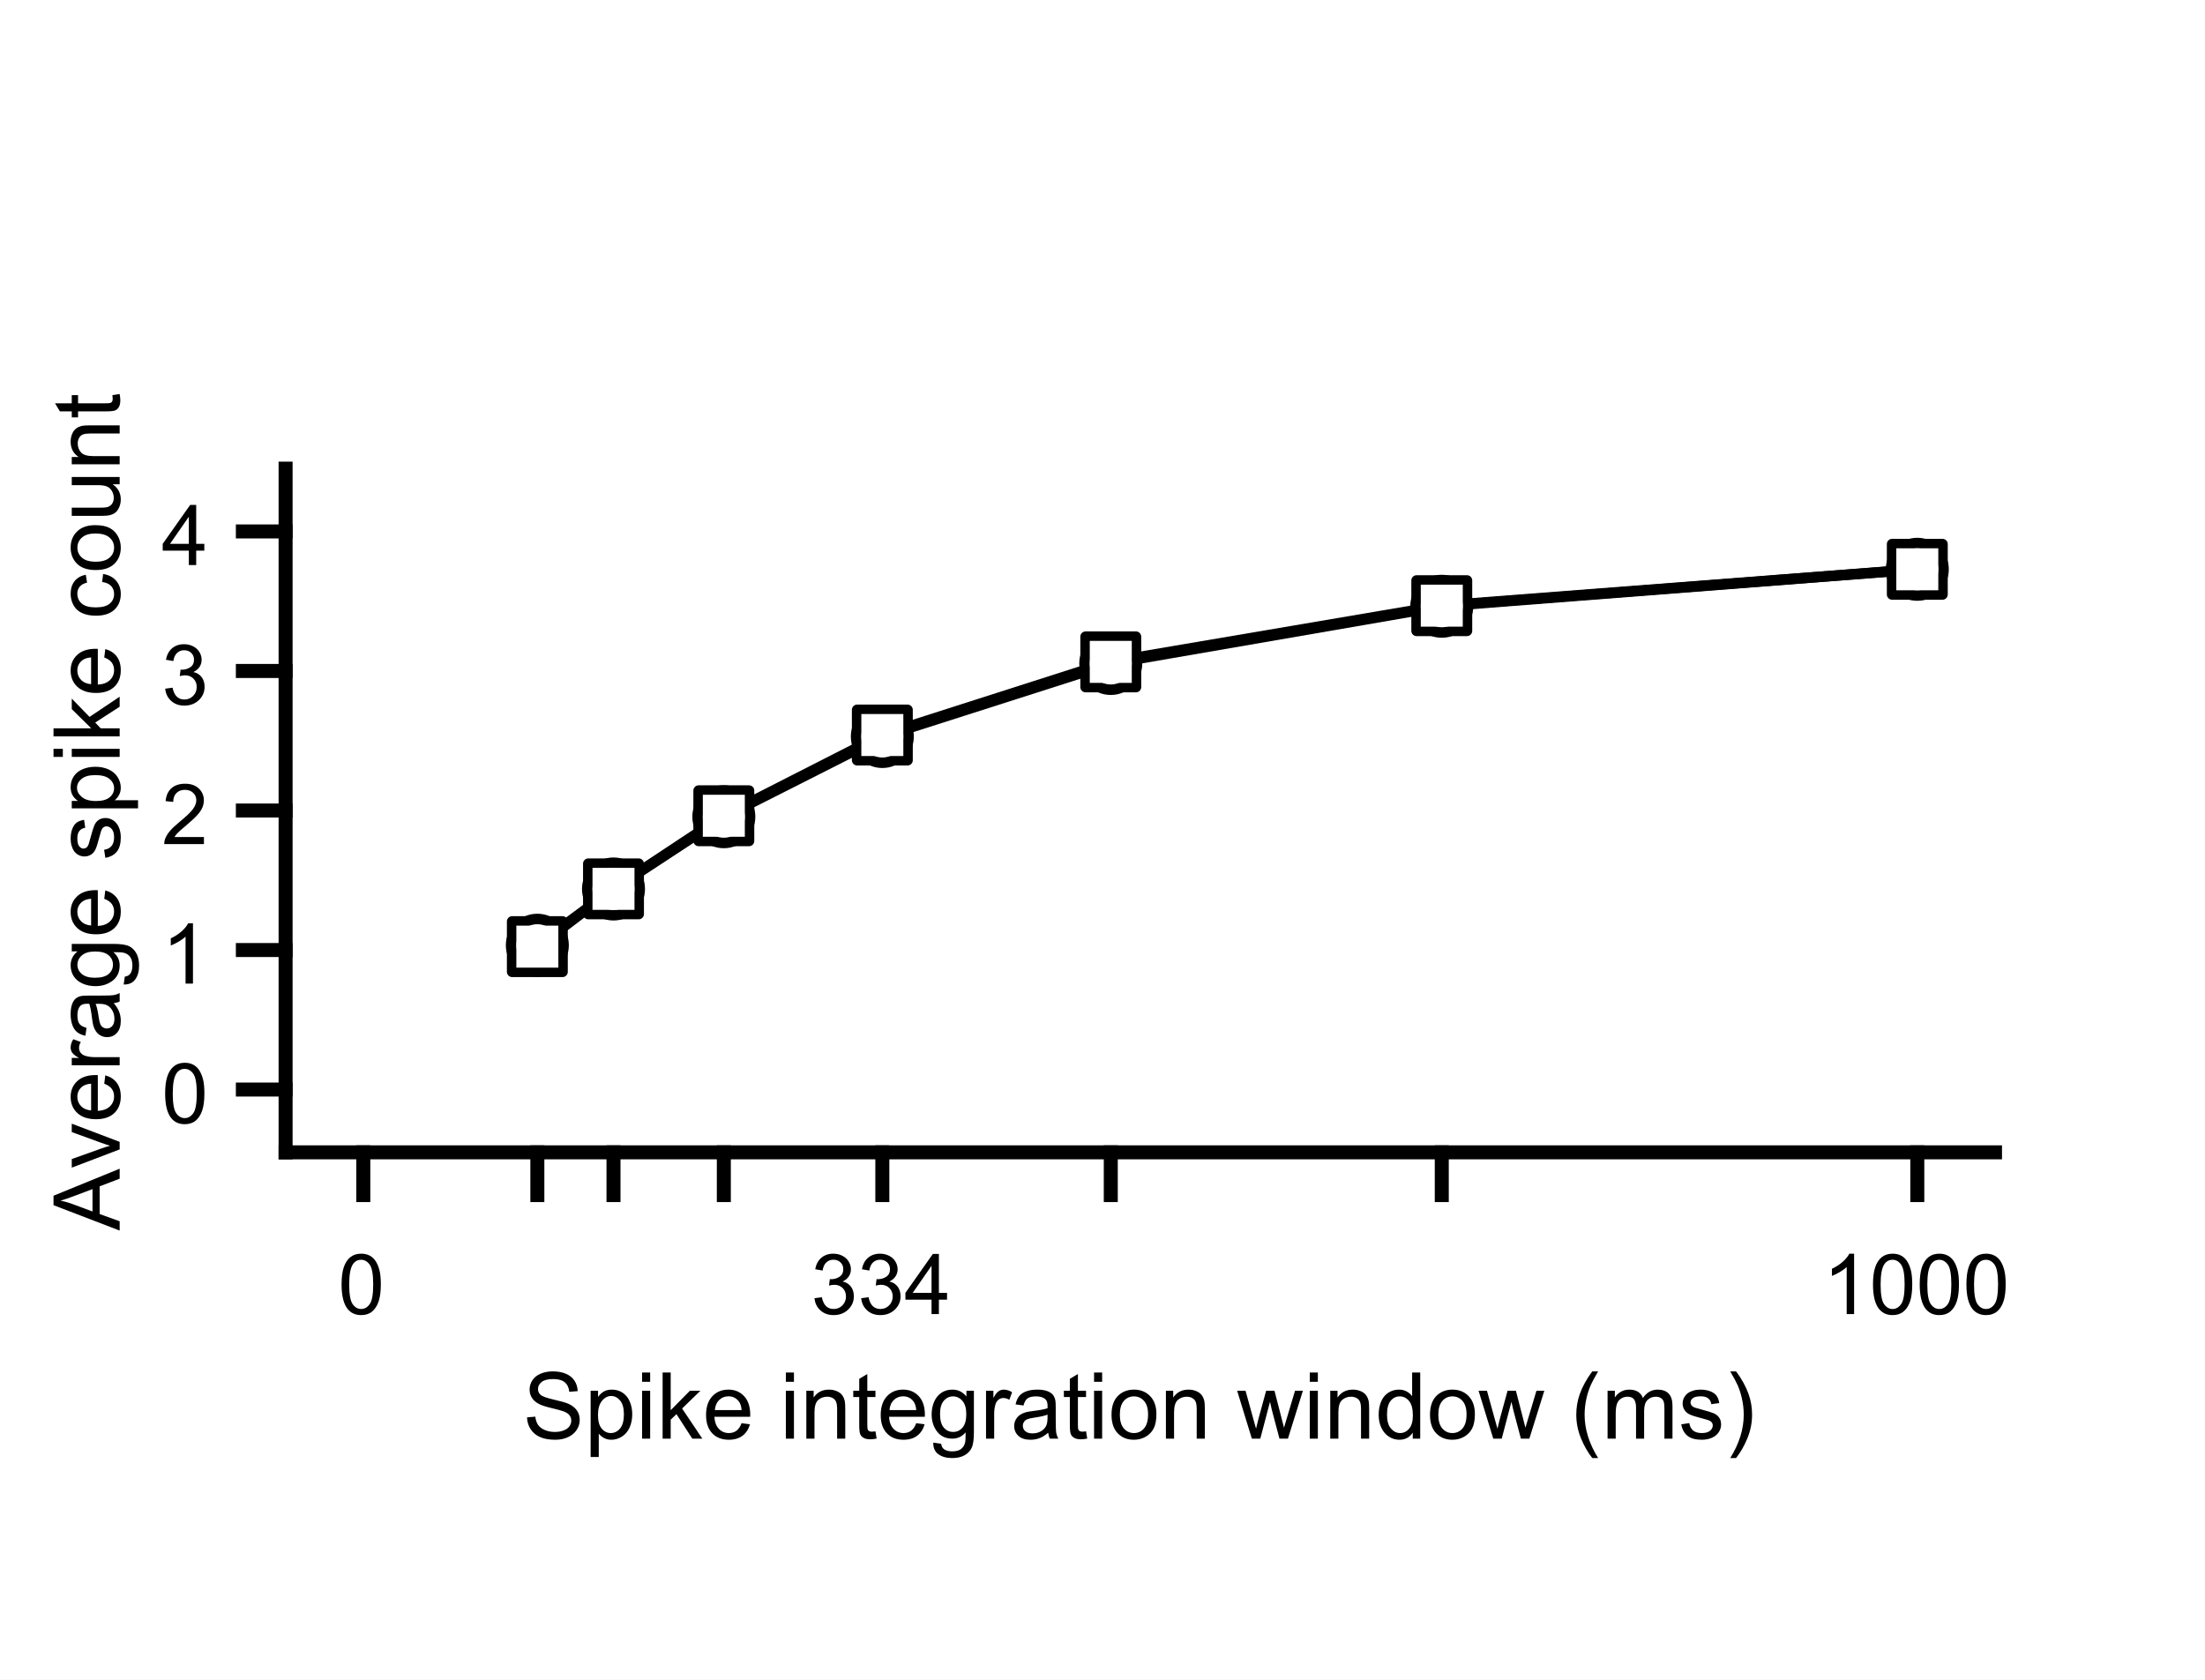 <?xml version="1.0"?>
<!DOCTYPE svg PUBLIC '-//W3C//DTD SVG 1.0//EN'
          'http://www.w3.org/TR/2001/REC-SVG-20010904/DTD/svg10.dtd'>
<svg xmlns:xlink="http://www.w3.org/1999/xlink" style="fill-opacity:1; color-rendering:auto; color-interpolation:auto; text-rendering:auto; stroke:black; stroke-linecap:square; stroke-miterlimit:10; shape-rendering:auto; stroke-opacity:1; fill:black; stroke-dasharray:none; font-weight:normal; stroke-width:1; font-family:'Dialog'; font-style:normal; stroke-linejoin:miter; font-size:12px; stroke-dashoffset:0; image-rendering:auto;" width="525" height="400" xmlns="http://www.w3.org/2000/svg"
><rect width="100%" height="100%" fill="#808080" stroke="none"/><!--Generated by the Batik Graphics2D SVG Generator--><defs id="genericDefs"
  /><g
  ><defs id="defs1"
    ><clipPath clipPathUnits="userSpaceOnUse" id="clipPath1"
      ><path d="M0 0 L525 0 L525 400 L0 400 L0 0 Z"
      /></clipPath
    ></defs
    ><g style="fill:white; stroke:white;"
    ><rect x="0" y="0" width="525" style="clip-path:url(#clipPath1); stroke:none;" height="400"
    /></g
    ><g style="fill:white; text-rendering:optimizeSpeed; color-rendering:optimizeSpeed; image-rendering:optimizeSpeed; shape-rendering:crispEdges; stroke:white; color-interpolation:sRGB;"
    ><rect x="0" width="525" height="400" y="0" style="stroke:none;"
    /></g
    ><g style="stroke-linecap:butt; text-rendering:geometricPrecision; color-rendering:optimizeQuality; image-rendering:optimizeQuality; stroke-linejoin:round; color-interpolation:linearRGB; stroke-width:2.5;"
    ><path d="M127.94 225.419 L146.07 211.66 L172.34 194.253 L210.08 175.028 L264.47 157.611 L343.28 144.223 L456.5 135.562" style="fill:none; fill-rule:evenodd;"
      /><path d="M-6 -6 L-6 6 L6 6 L6 -6 Z" style="fill:none; stroke-linejoin:miter;" transform="translate(127.94,225.419)"
      /><path d="M-6 -6 L-6 6 L6 6 L6 -6 Z" style="fill:none; stroke-linejoin:miter;" transform="translate(146.07,211.66)"
      /><path d="M-6 -6 L-6 6 L6 6 L6 -6 Z" style="fill:none; stroke-linejoin:miter;" transform="translate(172.34,194.253)"
      /><path d="M-6 -6 L-6 6 L6 6 L6 -6 Z" style="fill:none; stroke-linejoin:miter;" transform="translate(210.08,175.028)"
      /><path d="M-6 -6 L-6 6 L6 6 L6 -6 Z" style="fill:none; stroke-linejoin:miter;" transform="translate(264.47,157.611)"
      /><path d="M-6 -6 L-6 6 L6 6 L6 -6 Z" style="fill:none; stroke-linejoin:miter;" transform="translate(343.28,144.223)"
      /><path d="M-6 -6 L-6 6 L6 6 L6 -6 Z" style="fill:none; stroke-linejoin:miter;" transform="translate(456.5,135.562)"
      /><path d="M127.94 225.082 L146.07 211.689 L172.34 194.483 L210.08 175.382 L264.47 157.99 L343.28 144.365 L456.5 135.562" style="fill:none; fill-rule:evenodd;"
      /><path d="M0 -5 C2.761 -5 5 -2.761 5 0 L5 0 C5 2.761 2.761 5 -0 5 C-2.761 5 -5 2.761 -5 -0 C-5 -2.761 -2.761 -5 0 -5 ZM0 -7.5 C-4.142 -7.5 -7.5 -4.142 -7.5 -0 C-7.5 4.142 -4.142 7.5 -0 7.5 C4.142 7.5 7.5 4.142 7.5 0 L7.5 0 C7.5 -4.142 4.142 -7.5 0 -7.5 Z" style="stroke:none;" transform="translate(127.94,225.082)"
      /><path d="M0 -5 C2.761 -5 5 -2.761 5 0 L5 0 C5 2.761 2.761 5 -0 5 C-2.761 5 -5 2.761 -5 -0 C-5 -2.761 -2.761 -5 0 -5 ZM0 -7.5 C-4.142 -7.5 -7.5 -4.142 -7.5 -0 C-7.5 4.142 -4.142 7.5 -0 7.5 C4.142 7.5 7.5 4.142 7.5 0 L7.5 0 C7.5 -4.142 4.142 -7.5 0 -7.5 Z" style="stroke:none;" transform="translate(146.07,211.689)"
      /><path d="M0 -5 C2.761 -5 5 -2.761 5 0 L5 0 C5 2.761 2.761 5 -0 5 C-2.761 5 -5 2.761 -5 -0 C-5 -2.761 -2.761 -5 0 -5 ZM0 -7.5 C-4.142 -7.5 -7.5 -4.142 -7.5 -0 C-7.5 4.142 -4.142 7.5 -0 7.5 C4.142 7.5 7.5 4.142 7.5 0 L7.5 0 C7.5 -4.142 4.142 -7.5 0 -7.5 Z" style="stroke:none;" transform="translate(172.34,194.483)"
      /><path d="M0 -5 C2.761 -5 5 -2.761 5 0 L5 0 C5 2.761 2.761 5 -0 5 C-2.761 5 -5 2.761 -5 -0 C-5 -2.761 -2.761 -5 0 -5 ZM0 -7.5 C-4.142 -7.5 -7.5 -4.142 -7.5 -0 C-7.5 4.142 -4.142 7.5 -0 7.5 C4.142 7.5 7.5 4.142 7.5 0 L7.5 0 C7.5 -4.142 4.142 -7.5 0 -7.5 Z" style="stroke:none;" transform="translate(210.08,175.382)"
      /><path d="M0 -5 C2.761 -5 5 -2.761 5 0 L5 0 C5 2.761 2.761 5 -0 5 C-2.761 5 -5 2.761 -5 -0 C-5 -2.761 -2.761 -5 0 -5 ZM0 -7.5 C-4.142 -7.5 -7.5 -4.142 -7.5 -0 C-7.5 4.142 -4.142 7.5 -0 7.5 C4.142 7.5 7.5 4.142 7.5 0 L7.5 0 C7.5 -4.142 4.142 -7.5 0 -7.5 Z" style="stroke:none;" transform="translate(264.47,157.99)"
      /><path d="M0 -5 C2.761 -5 5 -2.761 5 0 L5 0 C5 2.761 2.761 5 -0 5 C-2.761 5 -5 2.761 -5 -0 C-5 -2.761 -2.761 -5 0 -5 ZM0 -7.5 C-4.142 -7.5 -7.5 -4.142 -7.5 -0 C-7.5 4.142 -4.142 7.5 -0 7.5 C4.142 7.5 7.5 4.142 7.5 0 L7.5 0 C7.5 -4.142 4.142 -7.5 0 -7.5 Z" style="stroke:none;" transform="translate(343.28,144.365)"
      /><path d="M0 -5 C2.761 -5 5 -2.761 5 0 L5 0 C5 2.761 2.761 5 -0 5 C-2.761 5 -5 2.761 -5 -0 C-5 -2.761 -2.761 -5 0 -5 ZM0 -7.5 C-4.142 -7.5 -7.5 -4.142 -7.5 -0 C-7.5 4.142 -4.142 7.5 -0 7.5 C4.142 7.5 7.5 4.142 7.5 0 L7.5 0 C7.5 -4.142 4.142 -7.5 0 -7.5 Z" style="stroke:none;" transform="translate(456.5,135.562)"
    /></g
    ><g transform="translate(127.94,225.419)" style="fill:white; text-rendering:geometricPrecision; color-rendering:optimizeQuality; image-rendering:optimizeQuality; color-interpolation:linearRGB; stroke:white;"
    ><path style="stroke:none;" d="M-5 -5 L-5 5 L5 5 L5 -5 Z"
      /><path d="M-5 -5 L-5 5 L5 5 L5 -5 Z" style="stroke:none;" transform="translate(18.13,-13.76)"
      /><path d="M-5 -5 L-5 5 L5 5 L5 -5 Z" style="stroke:none;" transform="translate(44.4,-31.167)"
      /><path d="M-5 -5 L-5 5 L5 5 L5 -5 Z" style="stroke:none;" transform="translate(82.14,-50.391)"
      /><path d="M-5 -5 L-5 5 L5 5 L5 -5 Z" style="stroke:none;" transform="translate(136.53,-67.808)"
      /><path d="M-5 -5 L-5 5 L5 5 L5 -5 Z" style="stroke:none;" transform="translate(215.34,-81.196)"
      /><path d="M-5 -5 L-5 5 L5 5 L5 -5 Z" style="stroke:none;" transform="translate(328.56,-89.857)"
      /><circle r="5" style="stroke:none;" cx="0" transform="translate(0,-0.337)" cy="0"
      /><circle r="5" style="stroke:none;" cx="0" transform="translate(18.13,-13.73)" cy="0"
      /><circle r="5" style="stroke:none;" cx="0" transform="translate(44.4,-30.936)" cy="0"
      /><circle r="5" style="stroke:none;" cx="0" transform="translate(82.14,-50.038)" cy="0"
      /><circle r="5" style="stroke:none;" cx="0" transform="translate(136.53,-67.429)" cy="0"
      /><circle r="5" style="stroke:none;" cx="0" transform="translate(215.34,-81.054)" cy="0"
      /><circle r="5" style="stroke:none;" cx="0" transform="translate(328.56,-89.857)" cy="0"
    /></g
    ><g style="text-rendering:geometricPrecision; stroke-width:3.333; color-interpolation:linearRGB; color-rendering:optimizeQuality; image-rendering:optimizeQuality; stroke-linejoin:round;"
    ><line y2="274.4" style="fill:none;" x1="68" x2="475" y1="274.4"
      /><line y2="284.575" style="fill:none;" x1="86.5" x2="86.5" y1="274.4"
      /><line y2="284.575" style="fill:none;" x1="127.94" x2="127.94" y1="274.4"
      /><line y2="284.575" style="fill:none;" x1="146.07" x2="146.07" y1="274.4"
      /><line y2="284.575" style="fill:none;" x1="172.34" x2="172.34" y1="274.4"
      /><line y2="284.575" style="fill:none;" x1="210.08" x2="210.08" y1="274.4"
      /><line y2="284.575" style="fill:none;" x1="264.47" x2="264.47" y1="274.4"
      /><line y2="284.575" style="fill:none;" x1="343.28" x2="343.28" y1="274.4"
      /><line y2="284.575" style="fill:none;" x1="456.5" x2="456.5" y1="274.4"
    /></g
    ><g transform="translate(86.5,291.908)" style="font-size:20px; text-rendering:geometricPrecision; color-rendering:optimizeQuality; image-rendering:optimizeQuality; font-family:'SansSerif'; color-interpolation:linearRGB;"
    ><path style="stroke:none;" d="M-5.172 13.938 Q-5.172 11.406 -4.648 9.852 Q-4.125 8.297 -3.094 7.461 Q-2.062 6.625 -0.5 6.625 Q0.656 6.625 1.523 7.086 Q2.391 7.547 2.953 8.422 Q3.516 9.297 3.844 10.555 Q4.172 11.812 4.172 13.938 Q4.172 16.453 3.648 18 Q3.125 19.547 2.102 20.398 Q1.078 21.25 -0.5 21.25 Q-2.578 21.25 -3.75 19.766 Q-5.172 17.969 -5.172 13.938 ZM-3.359 13.938 Q-3.359 17.469 -2.539 18.633 Q-1.719 19.797 -0.5 19.797 Q0.703 19.797 1.531 18.625 Q2.359 17.453 2.359 13.938 Q2.359 10.406 1.531 9.242 Q0.703 8.078 -0.516 8.078 Q-1.734 8.078 -2.453 9.109 Q-3.359 10.406 -3.359 13.938 Z"
    /></g
    ><g transform="translate(210.08,291.908)" style="font-size:20px; text-rendering:geometricPrecision; color-rendering:optimizeQuality; image-rendering:optimizeQuality; font-family:'SansSerif'; color-interpolation:linearRGB;"
    ><path style="stroke:none;" d="M-16.156 17.219 L-14.406 16.984 Q-14.094 18.484 -13.367 19.141 Q-12.641 19.797 -11.594 19.797 Q-10.359 19.797 -9.508 18.938 Q-8.656 18.078 -8.656 16.812 Q-8.656 15.594 -9.445 14.812 Q-10.234 14.031 -11.453 14.031 Q-11.953 14.031 -12.688 14.219 L-12.5 12.672 Q-12.328 12.703 -12.219 12.703 Q-11.094 12.703 -10.195 12.117 Q-9.297 11.531 -9.297 10.312 Q-9.297 9.344 -9.953 8.703 Q-10.609 8.062 -11.641 8.062 Q-12.656 8.062 -13.344 8.711 Q-14.031 9.359 -14.219 10.641 L-15.984 10.328 Q-15.656 8.562 -14.516 7.594 Q-13.375 6.625 -11.672 6.625 Q-10.5 6.625 -9.516 7.125 Q-8.531 7.625 -8.008 8.5 Q-7.484 9.375 -7.484 10.344 Q-7.484 11.266 -7.984 12.031 Q-8.484 12.797 -9.453 13.25 Q-8.188 13.531 -7.484 14.461 Q-6.781 15.391 -6.781 16.766 Q-6.781 18.641 -8.148 19.945 Q-9.516 21.25 -11.609 21.25 Q-13.5 21.25 -14.742 20.125 Q-15.984 19 -16.156 17.219 ZM-5.033 17.219 L-3.283 16.984 Q-2.971 18.484 -2.244 19.141 Q-1.518 19.797 -0.471 19.797 Q0.764 19.797 1.615 18.938 Q2.467 18.078 2.467 16.812 Q2.467 15.594 1.678 14.812 Q0.889 14.031 -0.33 14.031 Q-0.83 14.031 -1.565 14.219 L-1.377 12.672 Q-1.205 12.703 -1.096 12.703 Q0.029 12.703 0.928 12.117 Q1.826 11.531 1.826 10.312 Q1.826 9.344 1.17 8.703 Q0.514 8.062 -0.518 8.062 Q-1.533 8.062 -2.221 8.711 Q-2.908 9.359 -3.096 10.641 L-4.861 10.328 Q-4.533 8.562 -3.393 7.594 Q-2.252 6.625 -0.549 6.625 Q0.623 6.625 1.607 7.125 Q2.592 7.625 3.115 8.5 Q3.639 9.375 3.639 10.344 Q3.639 11.266 3.139 12.031 Q2.639 12.797 1.67 13.25 Q2.936 13.531 3.639 14.461 Q4.342 15.391 4.342 16.766 Q4.342 18.641 2.975 19.945 Q1.607 21.25 -0.486 21.25 Q-2.377 21.25 -3.619 20.125 Q-4.861 19 -5.033 17.219 ZM11.715 21 L11.715 17.578 L5.496 17.578 L5.496 15.953 L12.027 6.688 L13.465 6.688 L13.465 15.953 L15.402 15.953 L15.402 17.578 L13.465 17.578 L13.465 21 L11.715 21 ZM11.715 15.953 L11.715 9.5 L7.231 15.953 L11.715 15.953 Z"
    /></g
    ><g transform="translate(456.5,291.908)" style="font-size:20px; text-rendering:geometricPrecision; color-rendering:optimizeQuality; image-rendering:optimizeQuality; font-family:'SansSerif'; color-interpolation:linearRGB;"
    ><path style="stroke:none;" d="M-15.047 21 L-16.812 21 L-16.812 9.797 Q-17.438 10.406 -18.469 11.008 Q-19.5 11.609 -20.328 11.922 L-20.328 10.219 Q-18.844 9.531 -17.742 8.539 Q-16.641 7.547 -16.188 6.625 L-15.047 6.625 L-15.047 21 ZM-10.549 13.938 Q-10.549 11.406 -10.025 9.852 Q-9.502 8.297 -8.471 7.461 Q-7.439 6.625 -5.877 6.625 Q-4.721 6.625 -3.853 7.086 Q-2.986 7.547 -2.424 8.422 Q-1.861 9.297 -1.533 10.555 Q-1.205 11.812 -1.205 13.938 Q-1.205 16.453 -1.728 18 Q-2.252 19.547 -3.275 20.398 Q-4.299 21.25 -5.877 21.25 Q-7.955 21.25 -9.127 19.766 Q-10.549 17.969 -10.549 13.938 ZM-8.736 13.938 Q-8.736 17.469 -7.916 18.633 Q-7.096 19.797 -5.877 19.797 Q-4.674 19.797 -3.846 18.625 Q-3.018 17.453 -3.018 13.938 Q-3.018 10.406 -3.846 9.242 Q-4.674 8.078 -5.893 8.078 Q-7.111 8.078 -7.83 9.109 Q-8.736 10.406 -8.736 13.938 ZM0.574 13.938 Q0.574 11.406 1.098 9.852 Q1.621 8.297 2.652 7.461 Q3.684 6.625 5.246 6.625 Q6.402 6.625 7.269 7.086 Q8.137 7.547 8.699 8.422 Q9.262 9.297 9.59 10.555 Q9.918 11.812 9.918 13.938 Q9.918 16.453 9.395 18 Q8.871 19.547 7.848 20.398 Q6.824 21.25 5.246 21.25 Q3.168 21.25 1.996 19.766 Q0.574 17.969 0.574 13.938 ZM2.387 13.938 Q2.387 17.469 3.207 18.633 Q4.027 19.797 5.246 19.797 Q6.449 19.797 7.277 18.625 Q8.105 17.453 8.105 13.938 Q8.105 10.406 7.277 9.242 Q6.449 8.078 5.231 8.078 Q4.012 8.078 3.293 9.109 Q2.387 10.406 2.387 13.938 ZM11.697 13.938 Q11.697 11.406 12.221 9.852 Q12.744 8.297 13.775 7.461 Q14.807 6.625 16.369 6.625 Q17.525 6.625 18.393 7.086 Q19.26 7.547 19.822 8.422 Q20.385 9.297 20.713 10.555 Q21.041 11.812 21.041 13.938 Q21.041 16.453 20.518 18 Q19.994 19.547 18.971 20.398 Q17.947 21.25 16.369 21.25 Q14.291 21.25 13.119 19.766 Q11.697 17.969 11.697 13.938 ZM13.51 13.938 Q13.51 17.469 14.33 18.633 Q15.15 19.797 16.369 19.797 Q17.572 19.797 18.4 18.625 Q19.229 17.453 19.229 13.938 Q19.229 10.406 18.4 9.242 Q17.572 8.078 16.354 8.078 Q15.135 8.078 14.416 9.109 Q13.51 10.406 13.51 13.938 Z"
    /></g
    ><g transform="translate(271.5,319.575)" style="font-size:22px; text-rendering:geometricPrecision; color-rendering:optimizeQuality; image-rendering:optimizeQuality; font-family:'SansSerif'; color-interpolation:linearRGB;"
    ><path style="stroke:none;" d="M-146.016 17.938 L-144.047 17.766 Q-143.906 18.953 -143.398 19.711 Q-142.891 20.469 -141.812 20.938 Q-140.734 21.406 -139.391 21.406 Q-138.203 21.406 -137.289 21.047 Q-136.375 20.688 -135.93 20.07 Q-135.484 19.453 -135.484 18.719 Q-135.484 17.984 -135.914 17.43 Q-136.344 16.875 -137.328 16.5 Q-137.969 16.25 -140.141 15.734 Q-142.312 15.219 -143.172 14.75 Q-144.297 14.156 -144.852 13.281 Q-145.406 12.406 -145.406 11.328 Q-145.406 10.125 -144.734 9.094 Q-144.062 8.062 -142.758 7.523 Q-141.453 6.984 -139.859 6.984 Q-138.109 6.984 -136.773 7.547 Q-135.438 8.109 -134.719 9.203 Q-134 10.297 -133.953 11.688 L-135.953 11.844 Q-136.109 10.344 -137.039 9.578 Q-137.969 8.812 -139.781 8.812 Q-141.672 8.812 -142.539 9.508 Q-143.406 10.203 -143.406 11.188 Q-143.406 12.031 -142.781 12.578 Q-142.188 13.125 -139.648 13.703 Q-137.109 14.281 -136.156 14.703 Q-134.781 15.344 -134.125 16.312 Q-133.469 17.281 -133.469 18.547 Q-133.469 19.812 -134.195 20.922 Q-134.922 22.031 -136.266 22.648 Q-137.609 23.266 -139.297 23.266 Q-141.438 23.266 -142.883 22.641 Q-144.328 22.016 -145.148 20.766 Q-145.969 19.516 -146.016 17.938 ZM-130.873 27.375 L-130.873 11.594 L-129.107 11.594 L-129.107 13.078 Q-128.498 12.203 -127.709 11.766 Q-126.92 11.328 -125.811 11.328 Q-124.342 11.328 -123.225 12.086 Q-122.107 12.844 -121.537 14.211 Q-120.967 15.578 -120.967 17.203 Q-120.967 18.953 -121.6 20.359 Q-122.232 21.766 -123.428 22.516 Q-124.623 23.266 -125.951 23.266 Q-126.904 23.266 -127.678 22.852 Q-128.451 22.438 -128.935 21.812 L-128.935 27.375 L-130.873 27.375 ZM-129.123 17.359 Q-129.123 19.562 -128.232 20.617 Q-127.342 21.672 -126.076 21.672 Q-124.779 21.672 -123.865 20.578 Q-122.951 19.484 -122.951 17.203 Q-122.951 15.016 -123.85 13.93 Q-124.748 12.844 -125.982 12.844 Q-127.217 12.844 -128.17 14 Q-129.123 15.156 -129.123 17.359 ZM-118.622 9.469 L-118.622 7.25 L-116.7 7.25 L-116.7 9.469 L-118.622 9.469 ZM-118.622 23 L-118.622 11.594 L-116.7 11.594 L-116.7 23 L-118.622 23 ZM-113.734 23 L-113.734 7.25 L-111.812 7.25 L-111.812 16.234 L-107.234 11.594 L-104.734 11.594 L-109.094 15.828 L-104.281 23 L-106.672 23 L-110.438 17.172 L-111.812 18.484 L-111.812 23 L-113.734 23 ZM-94.938 19.328 L-92.938 19.578 Q-93.422 21.328 -94.695 22.297 Q-95.969 23.266 -97.969 23.266 Q-100.469 23.266 -101.93 21.719 Q-103.391 20.172 -103.391 17.391 Q-103.391 14.516 -101.914 12.922 Q-100.438 11.328 -98.062 11.328 Q-95.781 11.328 -94.328 12.891 Q-92.875 14.453 -92.875 17.281 Q-92.875 17.453 -92.891 17.797 L-101.406 17.797 Q-101.297 19.672 -100.336 20.672 Q-99.375 21.672 -97.953 21.672 Q-96.891 21.672 -96.141 21.109 Q-95.391 20.547 -94.938 19.328 ZM-101.297 16.203 L-94.922 16.203 Q-95.047 14.766 -95.656 14.047 Q-96.578 12.922 -98.047 12.922 Q-99.375 12.922 -100.281 13.812 Q-101.188 14.703 -101.297 16.203 ZM-84.387 9.469 L-84.387 7.25 L-82.465 7.25 L-82.465 9.469 L-84.387 9.469 ZM-84.387 23 L-84.387 11.594 L-82.465 11.594 L-82.465 23 L-84.387 23 ZM-79.515 23 L-79.515 11.594 L-77.78 11.594 L-77.78 13.219 Q-76.515 11.328 -74.14 11.328 Q-73.108 11.328 -72.249 11.703 Q-71.39 12.078 -70.96 12.68 Q-70.53 13.281 -70.358 14.109 Q-70.249 14.641 -70.249 15.984 L-70.249 23 L-72.186 23 L-72.186 16.062 Q-72.186 14.875 -72.405 14.289 Q-72.624 13.703 -73.202 13.359 Q-73.78 13.016 -74.561 13.016 Q-75.796 13.016 -76.686 13.797 Q-77.577 14.578 -77.577 16.766 L-77.577 23 L-79.515 23 ZM-63.06 21.266 L-62.779 22.984 Q-63.592 23.156 -64.248 23.156 Q-65.295 23.156 -65.873 22.82 Q-66.451 22.484 -66.686 21.945 Q-66.92 21.406 -66.92 19.656 L-66.92 13.094 L-68.342 13.094 L-68.342 11.594 L-66.92 11.594 L-66.92 8.766 L-64.998 7.609 L-64.998 11.594 L-63.06 11.594 L-63.06 13.094 L-64.998 13.094 L-64.998 19.766 Q-64.998 20.594 -64.897 20.828 Q-64.795 21.062 -64.568 21.203 Q-64.342 21.344 -63.904 21.344 Q-63.592 21.344 -63.06 21.266 ZM-53.355 19.328 L-51.355 19.578 Q-51.839 21.328 -53.112 22.297 Q-54.386 23.266 -56.386 23.266 Q-58.886 23.266 -60.347 21.719 Q-61.808 20.172 -61.808 17.391 Q-61.808 14.516 -60.331 12.922 Q-58.855 11.328 -56.48 11.328 Q-54.198 11.328 -52.745 12.891 Q-51.292 14.453 -51.292 17.281 Q-51.292 17.453 -51.308 17.797 L-59.823 17.797 Q-59.714 19.672 -58.753 20.672 Q-57.792 21.672 -56.37 21.672 Q-55.308 21.672 -54.558 21.109 Q-53.808 20.547 -53.355 19.328 ZM-59.714 16.203 L-53.339 16.203 Q-53.464 14.766 -54.073 14.047 Q-54.995 12.922 -56.464 12.922 Q-57.792 12.922 -58.698 13.812 Q-59.605 14.703 -59.714 16.203 ZM-49.291 23.953 L-47.416 24.219 Q-47.291 25.094 -46.76 25.5 Q-46.041 26.031 -44.791 26.031 Q-43.447 26.031 -42.713 25.492 Q-41.978 24.953 -41.728 23.984 Q-41.572 23.391 -41.588 21.5 Q-42.853 23 -44.744 23 Q-47.103 23 -48.393 21.305 Q-49.682 19.609 -49.682 17.234 Q-49.682 15.594 -49.088 14.219 Q-48.494 12.844 -47.369 12.086 Q-46.244 11.328 -44.728 11.328 Q-42.713 11.328 -41.4 12.969 L-41.4 11.594 L-39.619 11.594 L-39.619 21.453 Q-39.619 24.125 -40.166 25.234 Q-40.713 26.344 -41.885 26.984 Q-43.057 27.625 -44.775 27.625 Q-46.822 27.625 -48.08 26.711 Q-49.338 25.797 -49.291 23.953 ZM-47.682 17.094 Q-47.682 19.344 -46.791 20.375 Q-45.9 21.406 -44.557 21.406 Q-43.228 21.406 -42.33 20.375 Q-41.432 19.344 -41.432 17.156 Q-41.432 15.062 -42.361 14 Q-43.291 12.938 -44.588 12.938 Q-45.885 12.938 -46.783 13.984 Q-47.682 15.031 -47.682 17.094 ZM-36.727 23 L-36.727 11.594 L-34.977 11.594 L-34.977 13.328 Q-34.321 12.109 -33.751 11.719 Q-33.181 11.328 -32.509 11.328 Q-31.524 11.328 -30.524 11.953 L-31.181 13.75 Q-31.899 13.328 -32.602 13.328 Q-33.243 13.328 -33.743 13.711 Q-34.243 14.094 -34.462 14.766 Q-34.79 15.797 -34.79 17.031 L-34.79 23 L-36.727 23 ZM-21.933 21.594 Q-22.995 22.5 -23.995 22.883 Q-24.995 23.266 -26.136 23.266 Q-28.011 23.266 -29.019 22.344 Q-30.026 21.422 -30.026 19.984 Q-30.026 19.156 -29.644 18.461 Q-29.261 17.766 -28.644 17.352 Q-28.026 16.938 -27.261 16.719 Q-26.683 16.562 -25.542 16.422 Q-23.198 16.141 -22.089 15.766 Q-22.073 15.359 -22.073 15.25 Q-22.073 14.078 -22.62 13.594 Q-23.37 12.938 -24.823 12.938 Q-26.198 12.938 -26.847 13.414 Q-27.495 13.891 -27.808 15.109 L-29.698 14.844 Q-29.433 13.625 -28.847 12.883 Q-28.261 12.141 -27.144 11.734 Q-26.026 11.328 -24.542 11.328 Q-23.089 11.328 -22.175 11.672 Q-21.261 12.016 -20.831 12.539 Q-20.401 13.062 -20.23 13.859 Q-20.136 14.359 -20.136 15.641 L-20.136 18.219 Q-20.136 20.922 -20.011 21.633 Q-19.886 22.344 -19.526 23 L-21.542 23 Q-21.839 22.391 -21.933 21.594 ZM-22.089 17.281 Q-23.136 17.703 -25.245 18 Q-26.433 18.172 -26.933 18.391 Q-27.433 18.609 -27.698 19.023 Q-27.964 19.438 -27.964 19.938 Q-27.964 20.719 -27.378 21.234 Q-26.792 21.75 -25.667 21.75 Q-24.542 21.75 -23.675 21.258 Q-22.808 20.766 -22.401 19.922 Q-22.089 19.266 -22.089 17.984 L-22.089 17.281 ZM-12.916 21.266 L-12.635 22.984 Q-13.447 23.156 -14.104 23.156 Q-15.15 23.156 -15.729 22.82 Q-16.307 22.484 -16.541 21.945 Q-16.775 21.406 -16.775 19.656 L-16.775 13.094 L-18.197 13.094 L-18.197 11.594 L-16.775 11.594 L-16.775 8.766 L-14.854 7.609 L-14.854 11.594 L-12.916 11.594 L-12.916 13.094 L-14.854 13.094 L-14.854 19.766 Q-14.854 20.594 -14.752 20.828 Q-14.65 21.062 -14.424 21.203 Q-14.197 21.344 -13.76 21.344 Q-13.447 21.344 -12.916 21.266 ZM-11.007 9.469 L-11.007 7.25 L-9.085 7.25 L-9.085 9.469 L-11.007 9.469 ZM-11.007 23 L-11.007 11.594 L-9.085 11.594 L-9.085 23 L-11.007 23 ZM-6.854 17.297 Q-6.854 14.125 -5.088 12.594 Q-3.619 11.328 -1.51 11.328 Q0.85 11.328 2.342 12.875 Q3.834 14.422 3.834 17.141 Q3.834 19.344 3.17 20.602 Q2.506 21.859 1.248 22.562 Q-0.01 23.266 -1.51 23.266 Q-3.9 23.266 -5.377 21.727 Q-6.854 20.188 -6.854 17.297 ZM-4.869 17.297 Q-4.869 19.484 -3.916 20.578 Q-2.963 21.672 -1.51 21.672 Q-0.072 21.672 0.889 20.57 Q1.85 19.469 1.85 17.234 Q1.85 15.109 0.889 14.023 Q-0.072 12.938 -1.51 12.938 Q-2.963 12.938 -3.916 14.023 Q-4.869 15.109 -4.869 17.297 ZM6.101 23 L6.101 11.594 L7.835 11.594 L7.835 13.219 Q9.101 11.328 11.476 11.328 Q12.507 11.328 13.366 11.703 Q14.226 12.078 14.655 12.68 Q15.085 13.281 15.257 14.109 Q15.366 14.641 15.366 15.984 L15.366 23 L13.429 23 L13.429 16.062 Q13.429 14.875 13.21 14.289 Q12.991 13.703 12.413 13.359 Q11.835 13.016 11.054 13.016 Q9.819 13.016 8.929 13.797 Q8.038 14.578 8.038 16.766 L8.038 23 L6.101 23 ZM26.558 23 L23.058 11.594 L25.058 11.594 L26.87 18.172 L27.558 20.625 Q27.589 20.438 28.136 18.266 L29.964 11.594 L31.948 11.594 L33.651 18.203 L34.214 20.391 L34.87 18.188 L36.839 11.594 L38.714 11.594 L35.151 23 L33.136 23 L31.323 16.172 L30.886 14.219 L28.573 23 L26.558 23 ZM40.352 9.469 L40.352 7.25 L42.273 7.25 L42.273 9.469 L40.352 9.469 ZM40.352 23 L40.352 11.594 L42.273 11.594 L42.273 23 L40.352 23 ZM45.224 23 L45.224 11.594 L46.958 11.594 L46.958 13.219 Q48.224 11.328 50.599 11.328 Q51.63 11.328 52.489 11.703 Q53.349 12.078 53.778 12.68 Q54.208 13.281 54.38 14.109 Q54.489 14.641 54.489 15.984 L54.489 23 L52.552 23 L52.552 16.062 Q52.552 14.875 52.333 14.289 Q52.114 13.703 51.536 13.359 Q50.958 13.016 50.177 13.016 Q48.942 13.016 48.052 13.797 Q47.161 14.578 47.161 16.766 L47.161 23 L45.224 23 ZM64.865 23 L64.865 21.562 Q63.772 23.266 61.662 23.266 Q60.303 23.266 59.162 22.508 Q58.022 21.75 57.389 20.406 Q56.756 19.062 56.756 17.312 Q56.756 15.594 57.326 14.203 Q57.897 12.812 59.037 12.07 Q60.178 11.328 61.584 11.328 Q62.615 11.328 63.42 11.766 Q64.225 12.203 64.725 12.906 L64.725 7.25 L66.647 7.25 L66.647 23 L64.865 23 ZM58.74 17.312 Q58.74 19.5 59.67 20.586 Q60.6 21.672 61.85 21.672 Q63.115 21.672 64.006 20.633 Q64.897 19.594 64.897 17.469 Q64.897 15.125 63.99 14.031 Q63.084 12.938 61.772 12.938 Q60.475 12.938 59.607 13.992 Q58.74 15.047 58.74 17.312 ZM68.976 17.297 Q68.976 14.125 70.741 12.594 Q72.21 11.328 74.319 11.328 Q76.679 11.328 78.171 12.875 Q79.663 14.422 79.663 17.141 Q79.663 19.344 78.999 20.602 Q78.335 21.859 77.077 22.562 Q75.819 23.266 74.319 23.266 Q71.929 23.266 70.452 21.727 Q68.976 20.188 68.976 17.297 ZM70.96 17.297 Q70.96 19.484 71.913 20.578 Q72.866 21.672 74.319 21.672 Q75.757 21.672 76.718 20.57 Q77.679 19.469 77.679 17.234 Q77.679 15.109 76.718 14.023 Q75.757 12.938 74.319 12.938 Q72.866 12.938 71.913 14.023 Q70.96 15.109 70.96 17.297 ZM84.039 23 L80.539 11.594 L82.539 11.594 L84.352 18.172 L85.039 20.625 Q85.07 20.438 85.617 18.266 L87.445 11.594 L89.43 11.594 L91.133 18.203 L91.695 20.391 L92.352 18.188 L94.32 11.594 L96.195 11.594 L92.633 23 L90.617 23 L88.805 16.172 L88.367 14.219 L86.055 23 L84.039 23 ZM107.617 27.625 Q106.023 25.609 104.914 22.906 Q103.805 20.203 103.805 17.297 Q103.805 14.734 104.633 12.391 Q105.602 9.672 107.617 6.984 L109.008 6.984 Q107.711 9.219 107.289 10.172 Q106.633 11.656 106.258 13.266 Q105.789 15.281 105.789 17.312 Q105.789 22.469 109.008 27.625 L107.617 27.625 ZM111.256 23 L111.256 11.594 L112.99 11.594 L112.99 13.188 Q113.522 12.359 114.412 11.844 Q115.303 11.328 116.443 11.328 Q117.709 11.328 118.522 11.859 Q119.334 12.391 119.662 13.328 Q121.022 11.328 123.193 11.328 Q124.881 11.328 125.795 12.273 Q126.709 13.219 126.709 15.172 L126.709 23 L124.787 23 L124.787 15.812 Q124.787 14.656 124.6 14.141 Q124.412 13.625 123.92 13.32 Q123.428 13.016 122.756 13.016 Q121.553 13.016 120.756 13.812 Q119.959 14.609 119.959 16.375 L119.959 23 L118.037 23 L118.037 15.594 Q118.037 14.297 117.561 13.656 Q117.084 13.016 116.006 13.016 Q115.193 13.016 114.498 13.445 Q113.803 13.875 113.498 14.695 Q113.193 15.516 113.193 17.078 L113.193 23 L111.256 23 ZM128.801 19.594 L130.723 19.297 Q130.879 20.438 131.613 21.055 Q132.348 21.672 133.676 21.672 Q135.004 21.672 135.652 21.125 Q136.301 20.578 136.301 19.859 Q136.301 19.203 135.723 18.828 Q135.332 18.562 133.754 18.172 Q131.613 17.625 130.793 17.234 Q129.973 16.844 129.551 16.148 Q129.129 15.453 129.129 14.625 Q129.129 13.859 129.481 13.211 Q129.832 12.562 130.426 12.125 Q130.879 11.797 131.66 11.562 Q132.441 11.328 133.332 11.328 Q134.676 11.328 135.691 11.719 Q136.707 12.109 137.191 12.766 Q137.676 13.422 137.848 14.531 L135.957 14.797 Q135.832 13.906 135.215 13.414 Q134.598 12.922 133.473 12.922 Q132.129 12.922 131.566 13.359 Q131.004 13.797 131.004 14.391 Q131.004 14.766 131.238 15.078 Q131.473 15.391 131.973 15.594 Q132.269 15.688 133.676 16.078 Q135.738 16.625 136.551 16.977 Q137.363 17.328 137.824 17.992 Q138.285 18.656 138.285 19.641 Q138.285 20.609 137.723 21.469 Q137.16 22.328 136.09 22.797 Q135.019 23.266 133.676 23.266 Q131.457 23.266 130.293 22.336 Q129.129 21.406 128.801 19.594 ZM141.848 27.625 L140.457 27.625 Q143.676 22.469 143.676 17.312 Q143.676 15.281 143.207 13.297 Q142.848 11.688 142.191 10.203 Q141.769 9.234 140.457 6.984 L141.848 6.984 Q143.863 9.672 144.832 12.391 Q145.66 14.734 145.66 17.297 Q145.66 20.203 144.551 22.906 Q143.441 25.609 141.848 27.625 Z"
    /></g
    ><g style="text-rendering:geometricPrecision; stroke-width:3.333; color-interpolation:linearRGB; color-rendering:optimizeQuality; image-rendering:optimizeQuality; stroke-linejoin:round;"
    ><line y2="111.6" style="fill:none;" x1="68" x2="68" y1="274.4"
      /><line y2="259.449" style="fill:none;" x1="68" x2="57.825" y1="259.449"
      /><line y2="226.225" style="fill:none;" x1="68" x2="57.825" y1="226.225"
      /><line y2="193" style="fill:none;" x1="68" x2="57.825" y1="193"
      /><line y2="159.775" style="fill:none;" x1="68" x2="57.825" y1="159.775"
      /><line y2="126.551" style="fill:none;" x1="68" x2="57.825" y1="126.551"
    /></g
    ><g transform="translate(50.492,259.449)" style="font-size:20px; text-rendering:geometricPrecision; color-rendering:optimizeQuality; image-rendering:optimizeQuality; font-family:'SansSerif'; color-interpolation:linearRGB;"
    ><path style="stroke:none;" d="M-11.172 0.938 Q-11.172 -1.594 -10.648 -3.148 Q-10.125 -4.703 -9.094 -5.539 Q-8.062 -6.375 -6.5 -6.375 Q-5.344 -6.375 -4.477 -5.914 Q-3.609 -5.453 -3.047 -4.578 Q-2.484 -3.703 -2.156 -2.445 Q-1.828 -1.188 -1.828 0.938 Q-1.828 3.453 -2.352 5 Q-2.875 6.547 -3.898 7.398 Q-4.922 8.25 -6.5 8.25 Q-8.578 8.25 -9.75 6.766 Q-11.172 4.969 -11.172 0.938 ZM-9.359 0.938 Q-9.359 4.469 -8.539 5.633 Q-7.719 6.797 -6.5 6.797 Q-5.297 6.797 -4.469 5.625 Q-3.641 4.453 -3.641 0.938 Q-3.641 -2.594 -4.469 -3.758 Q-5.297 -4.922 -6.516 -4.922 Q-7.734 -4.922 -8.453 -3.891 Q-9.359 -2.594 -9.359 0.938 Z"
    /></g
    ><g transform="translate(50.492,226.225)" style="font-size:20px; text-rendering:geometricPrecision; color-rendering:optimizeQuality; image-rendering:optimizeQuality; font-family:'SansSerif'; color-interpolation:linearRGB;"
    ><path style="stroke:none;" d="M-4.547 8 L-6.312 8 L-6.312 -3.203 Q-6.938 -2.594 -7.969 -1.992 Q-9 -1.391 -9.828 -1.078 L-9.828 -2.781 Q-8.344 -3.469 -7.242 -4.461 Q-6.141 -5.453 -5.688 -6.375 L-4.547 -6.375 L-4.547 8 Z"
    /></g
    ><g transform="translate(50.492,193)" style="font-size:20px; text-rendering:geometricPrecision; color-rendering:optimizeQuality; image-rendering:optimizeQuality; font-family:'SansSerif'; color-interpolation:linearRGB;"
    ><path style="stroke:none;" d="M-1.938 6.312 L-1.938 8 L-11.391 8 Q-11.406 7.359 -11.188 6.781 Q-10.828 5.812 -10.031 4.875 Q-9.234 3.938 -7.734 2.703 Q-5.391 0.797 -4.57 -0.32 Q-3.75 -1.438 -3.75 -2.438 Q-3.75 -3.484 -4.5 -4.203 Q-5.25 -4.922 -6.453 -4.922 Q-7.719 -4.922 -8.484 -4.156 Q-9.25 -3.391 -9.25 -2.047 L-11.062 -2.234 Q-10.875 -4.25 -9.664 -5.312 Q-8.453 -6.375 -6.406 -6.375 Q-4.359 -6.375 -3.156 -5.234 Q-1.953 -4.094 -1.953 -2.406 Q-1.953 -1.547 -2.305 -0.711 Q-2.656 0.125 -3.469 1.039 Q-4.281 1.953 -6.172 3.562 Q-7.766 4.891 -8.211 5.359 Q-8.656 5.828 -8.953 6.312 L-1.938 6.312 Z"
    /></g
    ><g transform="translate(50.492,159.775)" style="font-size:20px; text-rendering:geometricPrecision; color-rendering:optimizeQuality; image-rendering:optimizeQuality; font-family:'SansSerif'; color-interpolation:linearRGB;"
    ><path style="stroke:none;" d="M-11.156 4.219 L-9.406 3.984 Q-9.094 5.484 -8.367 6.141 Q-7.641 6.797 -6.594 6.797 Q-5.359 6.797 -4.508 5.938 Q-3.656 5.078 -3.656 3.812 Q-3.656 2.594 -4.445 1.812 Q-5.234 1.031 -6.453 1.031 Q-6.953 1.031 -7.688 1.219 L-7.5 -0.328 Q-7.328 -0.297 -7.219 -0.297 Q-6.094 -0.297 -5.195 -0.883 Q-4.297 -1.469 -4.297 -2.688 Q-4.297 -3.656 -4.953 -4.297 Q-5.609 -4.938 -6.641 -4.938 Q-7.656 -4.938 -8.344 -4.289 Q-9.031 -3.641 -9.219 -2.359 L-10.984 -2.672 Q-10.656 -4.438 -9.516 -5.406 Q-8.375 -6.375 -6.672 -6.375 Q-5.5 -6.375 -4.516 -5.875 Q-3.531 -5.375 -3.008 -4.5 Q-2.484 -3.625 -2.484 -2.656 Q-2.484 -1.734 -2.984 -0.969 Q-3.484 -0.203 -4.453 0.25 Q-3.188 0.531 -2.484 1.461 Q-1.781 2.391 -1.781 3.766 Q-1.781 5.641 -3.148 6.945 Q-4.516 8.25 -6.609 8.25 Q-8.5 8.25 -9.742 7.125 Q-10.984 6 -11.156 4.219 Z"
    /></g
    ><g transform="translate(50.492,126.551)" style="font-size:20px; text-rendering:geometricPrecision; color-rendering:optimizeQuality; image-rendering:optimizeQuality; font-family:'SansSerif'; color-interpolation:linearRGB;"
    ><path style="stroke:none;" d="M-5.531 8 L-5.531 4.578 L-11.75 4.578 L-11.75 2.953 L-5.219 -6.312 L-3.781 -6.312 L-3.781 2.953 L-1.844 2.953 L-1.844 4.578 L-3.781 4.578 L-3.781 8 L-5.531 8 ZM-5.531 2.953 L-5.531 -3.5 L-10.016 2.953 L-5.531 2.953 Z"
    /></g
    ><g transform="translate(33.492,193) rotate(-90)" style="font-size:22px; text-rendering:geometricPrecision; color-rendering:optimizeQuality; image-rendering:optimizeQuality; font-family:'SansSerif'; color-interpolation:linearRGB;"
    ><path style="stroke:none;" d="M-100.031 -5 L-93.984 -20.75 L-91.734 -20.75 L-85.297 -5 L-87.672 -5 L-89.5 -9.766 L-96.094 -9.766 L-97.812 -5 L-100.031 -5 ZM-95.484 -11.469 L-90.156 -11.469 L-91.797 -15.828 Q-92.547 -17.812 -92.906 -19.094 Q-93.203 -17.578 -93.766 -16.094 L-95.484 -11.469 ZM-80.701 -5 L-85.045 -16.406 L-82.998 -16.406 L-80.561 -9.578 Q-80.154 -8.469 -79.826 -7.281 Q-79.561 -8.188 -79.107 -9.453 L-76.576 -16.406 L-74.576 -16.406 L-78.904 -5 L-80.701 -5 ZM-65.061 -8.672 L-63.06 -8.422 Q-63.545 -6.672 -64.818 -5.703 Q-66.092 -4.734 -68.092 -4.734 Q-70.592 -4.734 -72.053 -6.281 Q-73.514 -7.828 -73.514 -10.609 Q-73.514 -13.484 -72.037 -15.078 Q-70.561 -16.672 -68.186 -16.672 Q-65.904 -16.672 -64.451 -15.109 Q-62.998 -13.547 -62.998 -10.719 Q-62.998 -10.547 -63.014 -10.203 L-71.529 -10.203 Q-71.42 -8.328 -70.459 -7.328 Q-69.498 -6.328 -68.076 -6.328 Q-67.014 -6.328 -66.264 -6.891 Q-65.514 -7.453 -65.061 -8.672 ZM-71.42 -11.797 L-65.045 -11.797 Q-65.17 -13.234 -65.779 -13.953 Q-66.701 -15.078 -68.17 -15.078 Q-69.498 -15.078 -70.404 -14.188 Q-71.311 -13.297 -71.42 -11.797 ZM-60.669 -5 L-60.669 -16.406 L-58.919 -16.406 L-58.919 -14.672 Q-58.263 -15.891 -57.692 -16.281 Q-57.122 -16.672 -56.45 -16.672 Q-55.466 -16.672 -54.466 -16.047 L-55.122 -14.25 Q-55.841 -14.672 -56.544 -14.672 Q-57.185 -14.672 -57.685 -14.289 Q-58.185 -13.906 -58.403 -13.234 Q-58.731 -12.203 -58.731 -10.969 L-58.731 -5 L-60.669 -5 ZM-45.874 -6.406 Q-46.937 -5.5 -47.937 -5.117 Q-48.937 -4.734 -50.077 -4.734 Q-51.952 -4.734 -52.96 -5.656 Q-53.968 -6.578 -53.968 -8.016 Q-53.968 -8.844 -53.585 -9.539 Q-53.202 -10.234 -52.585 -10.648 Q-51.968 -11.062 -51.202 -11.281 Q-50.624 -11.438 -49.483 -11.578 Q-47.14 -11.859 -46.03 -12.234 Q-46.015 -12.641 -46.015 -12.75 Q-46.015 -13.922 -46.562 -14.406 Q-47.312 -15.062 -48.765 -15.062 Q-50.14 -15.062 -50.788 -14.586 Q-51.437 -14.109 -51.749 -12.891 L-53.64 -13.156 Q-53.374 -14.375 -52.788 -15.117 Q-52.202 -15.859 -51.085 -16.266 Q-49.968 -16.672 -48.483 -16.672 Q-47.03 -16.672 -46.116 -16.328 Q-45.202 -15.984 -44.773 -15.461 Q-44.343 -14.938 -44.171 -14.141 Q-44.077 -13.641 -44.077 -12.359 L-44.077 -9.781 Q-44.077 -7.078 -43.952 -6.367 Q-43.827 -5.656 -43.468 -5 L-45.483 -5 Q-45.78 -5.609 -45.874 -6.406 ZM-46.03 -10.719 Q-47.077 -10.297 -49.187 -10 Q-50.374 -9.828 -50.874 -9.609 Q-51.374 -9.391 -51.64 -8.977 Q-51.905 -8.562 -51.905 -8.062 Q-51.905 -7.281 -51.319 -6.766 Q-50.733 -6.25 -49.608 -6.25 Q-48.483 -6.25 -47.616 -6.742 Q-46.749 -7.234 -46.343 -8.078 Q-46.03 -8.734 -46.03 -10.016 L-46.03 -10.719 ZM-41.435 -4.047 L-39.56 -3.781 Q-39.435 -2.906 -38.904 -2.5 Q-38.185 -1.969 -36.935 -1.969 Q-35.592 -1.969 -34.857 -2.508 Q-34.123 -3.047 -33.873 -4.016 Q-33.717 -4.609 -33.732 -6.5 Q-34.998 -5 -36.889 -5 Q-39.248 -5 -40.537 -6.695 Q-41.826 -8.391 -41.826 -10.766 Q-41.826 -12.406 -41.232 -13.781 Q-40.639 -15.156 -39.514 -15.914 Q-38.389 -16.672 -36.873 -16.672 Q-34.857 -16.672 -33.545 -15.031 L-33.545 -16.406 L-31.764 -16.406 L-31.764 -6.547 Q-31.764 -3.875 -32.31 -2.766 Q-32.857 -1.656 -34.029 -1.016 Q-35.201 -0.375 -36.92 -0.375 Q-38.967 -0.375 -40.225 -1.289 Q-41.482 -2.203 -41.435 -4.047 ZM-39.826 -10.906 Q-39.826 -8.656 -38.935 -7.625 Q-38.045 -6.594 -36.701 -6.594 Q-35.373 -6.594 -34.475 -7.625 Q-33.576 -8.656 -33.576 -10.844 Q-33.576 -12.938 -34.506 -14 Q-35.435 -15.062 -36.732 -15.062 Q-38.029 -15.062 -38.928 -14.016 Q-39.826 -12.969 -39.826 -10.906 ZM-21.028 -8.672 L-19.028 -8.422 Q-19.513 -6.672 -20.786 -5.703 Q-22.06 -4.734 -24.06 -4.734 Q-26.56 -4.734 -28.02 -6.281 Q-29.481 -7.828 -29.481 -10.609 Q-29.481 -13.484 -28.005 -15.078 Q-26.528 -16.672 -24.153 -16.672 Q-21.872 -16.672 -20.419 -15.109 Q-18.966 -13.547 -18.966 -10.719 Q-18.966 -10.547 -18.981 -10.203 L-27.497 -10.203 Q-27.388 -8.328 -26.427 -7.328 Q-25.466 -6.328 -24.044 -6.328 Q-22.981 -6.328 -22.231 -6.891 Q-21.481 -7.453 -21.028 -8.672 ZM-27.388 -11.797 L-21.013 -11.797 Q-21.138 -13.234 -21.747 -13.953 Q-22.669 -15.078 -24.138 -15.078 Q-25.466 -15.078 -26.372 -14.188 Q-27.278 -13.297 -27.388 -11.797 ZM-11.274 -8.406 L-9.352 -8.703 Q-9.196 -7.562 -8.462 -6.945 Q-7.728 -6.328 -6.399 -6.328 Q-5.071 -6.328 -4.423 -6.875 Q-3.774 -7.422 -3.774 -8.141 Q-3.774 -8.797 -4.353 -9.172 Q-4.743 -9.438 -6.321 -9.828 Q-8.462 -10.375 -9.282 -10.766 Q-10.102 -11.156 -10.524 -11.852 Q-10.946 -12.547 -10.946 -13.375 Q-10.946 -14.141 -10.595 -14.789 Q-10.243 -15.438 -9.649 -15.875 Q-9.196 -16.203 -8.415 -16.438 Q-7.634 -16.672 -6.743 -16.672 Q-5.399 -16.672 -4.384 -16.281 Q-3.368 -15.891 -2.884 -15.234 Q-2.399 -14.578 -2.228 -13.469 L-4.118 -13.203 Q-4.243 -14.094 -4.86 -14.586 Q-5.478 -15.078 -6.603 -15.078 Q-7.946 -15.078 -8.509 -14.641 Q-9.071 -14.203 -9.071 -13.609 Q-9.071 -13.234 -8.837 -12.922 Q-8.602 -12.609 -8.102 -12.406 Q-7.806 -12.312 -6.399 -11.922 Q-4.337 -11.375 -3.524 -11.023 Q-2.712 -10.672 -2.251 -10.008 Q-1.79 -9.344 -1.79 -8.359 Q-1.79 -7.391 -2.353 -6.531 Q-2.915 -5.672 -3.985 -5.203 Q-5.056 -4.734 -6.399 -4.734 Q-8.618 -4.734 -9.782 -5.664 Q-10.946 -6.594 -11.274 -8.406 ZM0.507 -0.625 L0.507 -16.406 L2.272 -16.406 L2.272 -14.922 Q2.882 -15.797 3.671 -16.234 Q4.46 -16.672 5.569 -16.672 Q7.038 -16.672 8.155 -15.914 Q9.273 -15.156 9.843 -13.789 Q10.413 -12.422 10.413 -10.797 Q10.413 -9.047 9.78 -7.641 Q9.148 -6.234 7.952 -5.484 Q6.757 -4.734 5.429 -4.734 Q4.476 -4.734 3.702 -5.148 Q2.929 -5.562 2.444 -6.188 L2.444 -0.625 L0.507 -0.625 ZM2.257 -10.641 Q2.257 -8.438 3.147 -7.383 Q4.038 -6.328 5.304 -6.328 Q6.601 -6.328 7.515 -7.422 Q8.429 -8.516 8.429 -10.797 Q8.429 -12.984 7.53 -14.07 Q6.632 -15.156 5.397 -15.156 Q4.163 -15.156 3.21 -14 Q2.257 -12.844 2.257 -10.641 ZM12.758 -18.531 L12.758 -20.75 L14.68 -20.75 L14.68 -18.531 L12.758 -18.531 ZM12.758 -5 L12.758 -16.406 L14.68 -16.406 L14.68 -5 L12.758 -5 ZM17.645 -5 L17.645 -20.75 L19.567 -20.75 L19.567 -11.766 L24.145 -16.406 L26.645 -16.406 L22.286 -12.172 L27.099 -5 L24.708 -5 L20.942 -10.828 L19.567 -9.516 L19.567 -5 L17.645 -5 ZM36.442 -8.672 L38.442 -8.422 Q37.958 -6.672 36.685 -5.703 Q35.411 -4.734 33.411 -4.734 Q30.911 -4.734 29.45 -6.281 Q27.989 -7.828 27.989 -10.609 Q27.989 -13.484 29.466 -15.078 Q30.942 -16.672 33.317 -16.672 Q35.599 -16.672 37.052 -15.109 Q38.505 -13.547 38.505 -10.719 Q38.505 -10.547 38.489 -10.203 L29.974 -10.203 Q30.083 -8.328 31.044 -7.328 Q32.005 -6.328 33.427 -6.328 Q34.489 -6.328 35.239 -6.891 Q35.989 -7.453 36.442 -8.672 ZM30.083 -11.797 L36.458 -11.797 Q36.333 -13.234 35.724 -13.953 Q34.802 -15.078 33.333 -15.078 Q32.005 -15.078 31.099 -14.188 Q30.192 -13.297 30.083 -11.797 ZM54.415 -9.172 L56.321 -8.938 Q56.009 -6.969 54.727 -5.852 Q53.446 -4.734 51.571 -4.734 Q49.227 -4.734 47.806 -6.266 Q46.384 -7.797 46.384 -10.656 Q46.384 -12.516 46.993 -13.898 Q47.602 -15.281 48.86 -15.977 Q50.118 -16.672 51.587 -16.672 Q53.446 -16.672 54.626 -15.727 Q55.806 -14.781 56.134 -13.062 L54.259 -12.766 Q53.993 -13.922 53.306 -14.5 Q52.618 -15.078 51.665 -15.078 Q50.196 -15.078 49.282 -14.031 Q48.368 -12.984 48.368 -10.719 Q48.368 -8.422 49.251 -7.375 Q50.134 -6.328 51.556 -6.328 Q52.696 -6.328 53.454 -7.031 Q54.212 -7.734 54.415 -9.172 ZM57.259 -10.703 Q57.259 -13.875 59.024 -15.406 Q60.493 -16.672 62.602 -16.672 Q64.962 -16.672 66.454 -15.125 Q67.946 -13.578 67.946 -10.859 Q67.946 -8.656 67.282 -7.398 Q66.618 -6.141 65.36 -5.438 Q64.103 -4.734 62.602 -4.734 Q60.212 -4.734 58.735 -6.273 Q57.259 -7.812 57.259 -10.703 ZM59.243 -10.703 Q59.243 -8.516 60.196 -7.422 Q61.149 -6.328 62.602 -6.328 Q64.04 -6.328 65.001 -7.43 Q65.962 -8.531 65.962 -10.766 Q65.962 -12.891 65.001 -13.977 Q64.04 -15.062 62.602 -15.062 Q61.149 -15.062 60.196 -13.977 Q59.243 -12.891 59.243 -10.703 ZM77.682 -5 L77.682 -6.672 Q76.353 -4.734 74.072 -4.734 Q73.057 -4.734 72.182 -5.125 Q71.307 -5.516 70.885 -6.102 Q70.463 -6.688 70.291 -7.531 Q70.166 -8.109 70.166 -9.344 L70.166 -16.406 L72.103 -16.406 L72.103 -10.078 Q72.103 -8.562 72.213 -8.047 Q72.4 -7.281 72.994 -6.844 Q73.588 -6.406 74.447 -6.406 Q75.322 -6.406 76.088 -6.852 Q76.853 -7.297 77.166 -8.062 Q77.478 -8.828 77.478 -10.297 L77.478 -16.406 L79.416 -16.406 L79.416 -5 L77.682 -5 ZM82.448 -5 L82.448 -16.406 L84.183 -16.406 L84.183 -14.781 Q85.448 -16.672 87.823 -16.672 Q88.855 -16.672 89.714 -16.297 Q90.573 -15.922 91.003 -15.32 Q91.433 -14.719 91.605 -13.891 Q91.714 -13.359 91.714 -12.016 L91.714 -5 L89.776 -5 L89.776 -11.938 Q89.776 -13.125 89.558 -13.711 Q89.339 -14.297 88.761 -14.641 Q88.183 -14.984 87.401 -14.984 Q86.167 -14.984 85.276 -14.203 Q84.386 -13.422 84.386 -11.234 L84.386 -5 L82.448 -5 ZM98.902 -6.734 L99.184 -5.016 Q98.371 -4.844 97.715 -4.844 Q96.668 -4.844 96.09 -5.18 Q95.512 -5.516 95.277 -6.055 Q95.043 -6.594 95.043 -8.344 L95.043 -14.906 L93.621 -14.906 L93.621 -16.406 L95.043 -16.406 L95.043 -19.234 L96.965 -20.391 L96.965 -16.406 L98.902 -16.406 L98.902 -14.906 L96.965 -14.906 L96.965 -8.234 Q96.965 -7.406 97.066 -7.172 Q97.168 -6.938 97.394 -6.797 Q97.621 -6.656 98.059 -6.656 Q98.371 -6.656 98.902 -6.734 Z"
    /></g
  ></g
></svg
>
